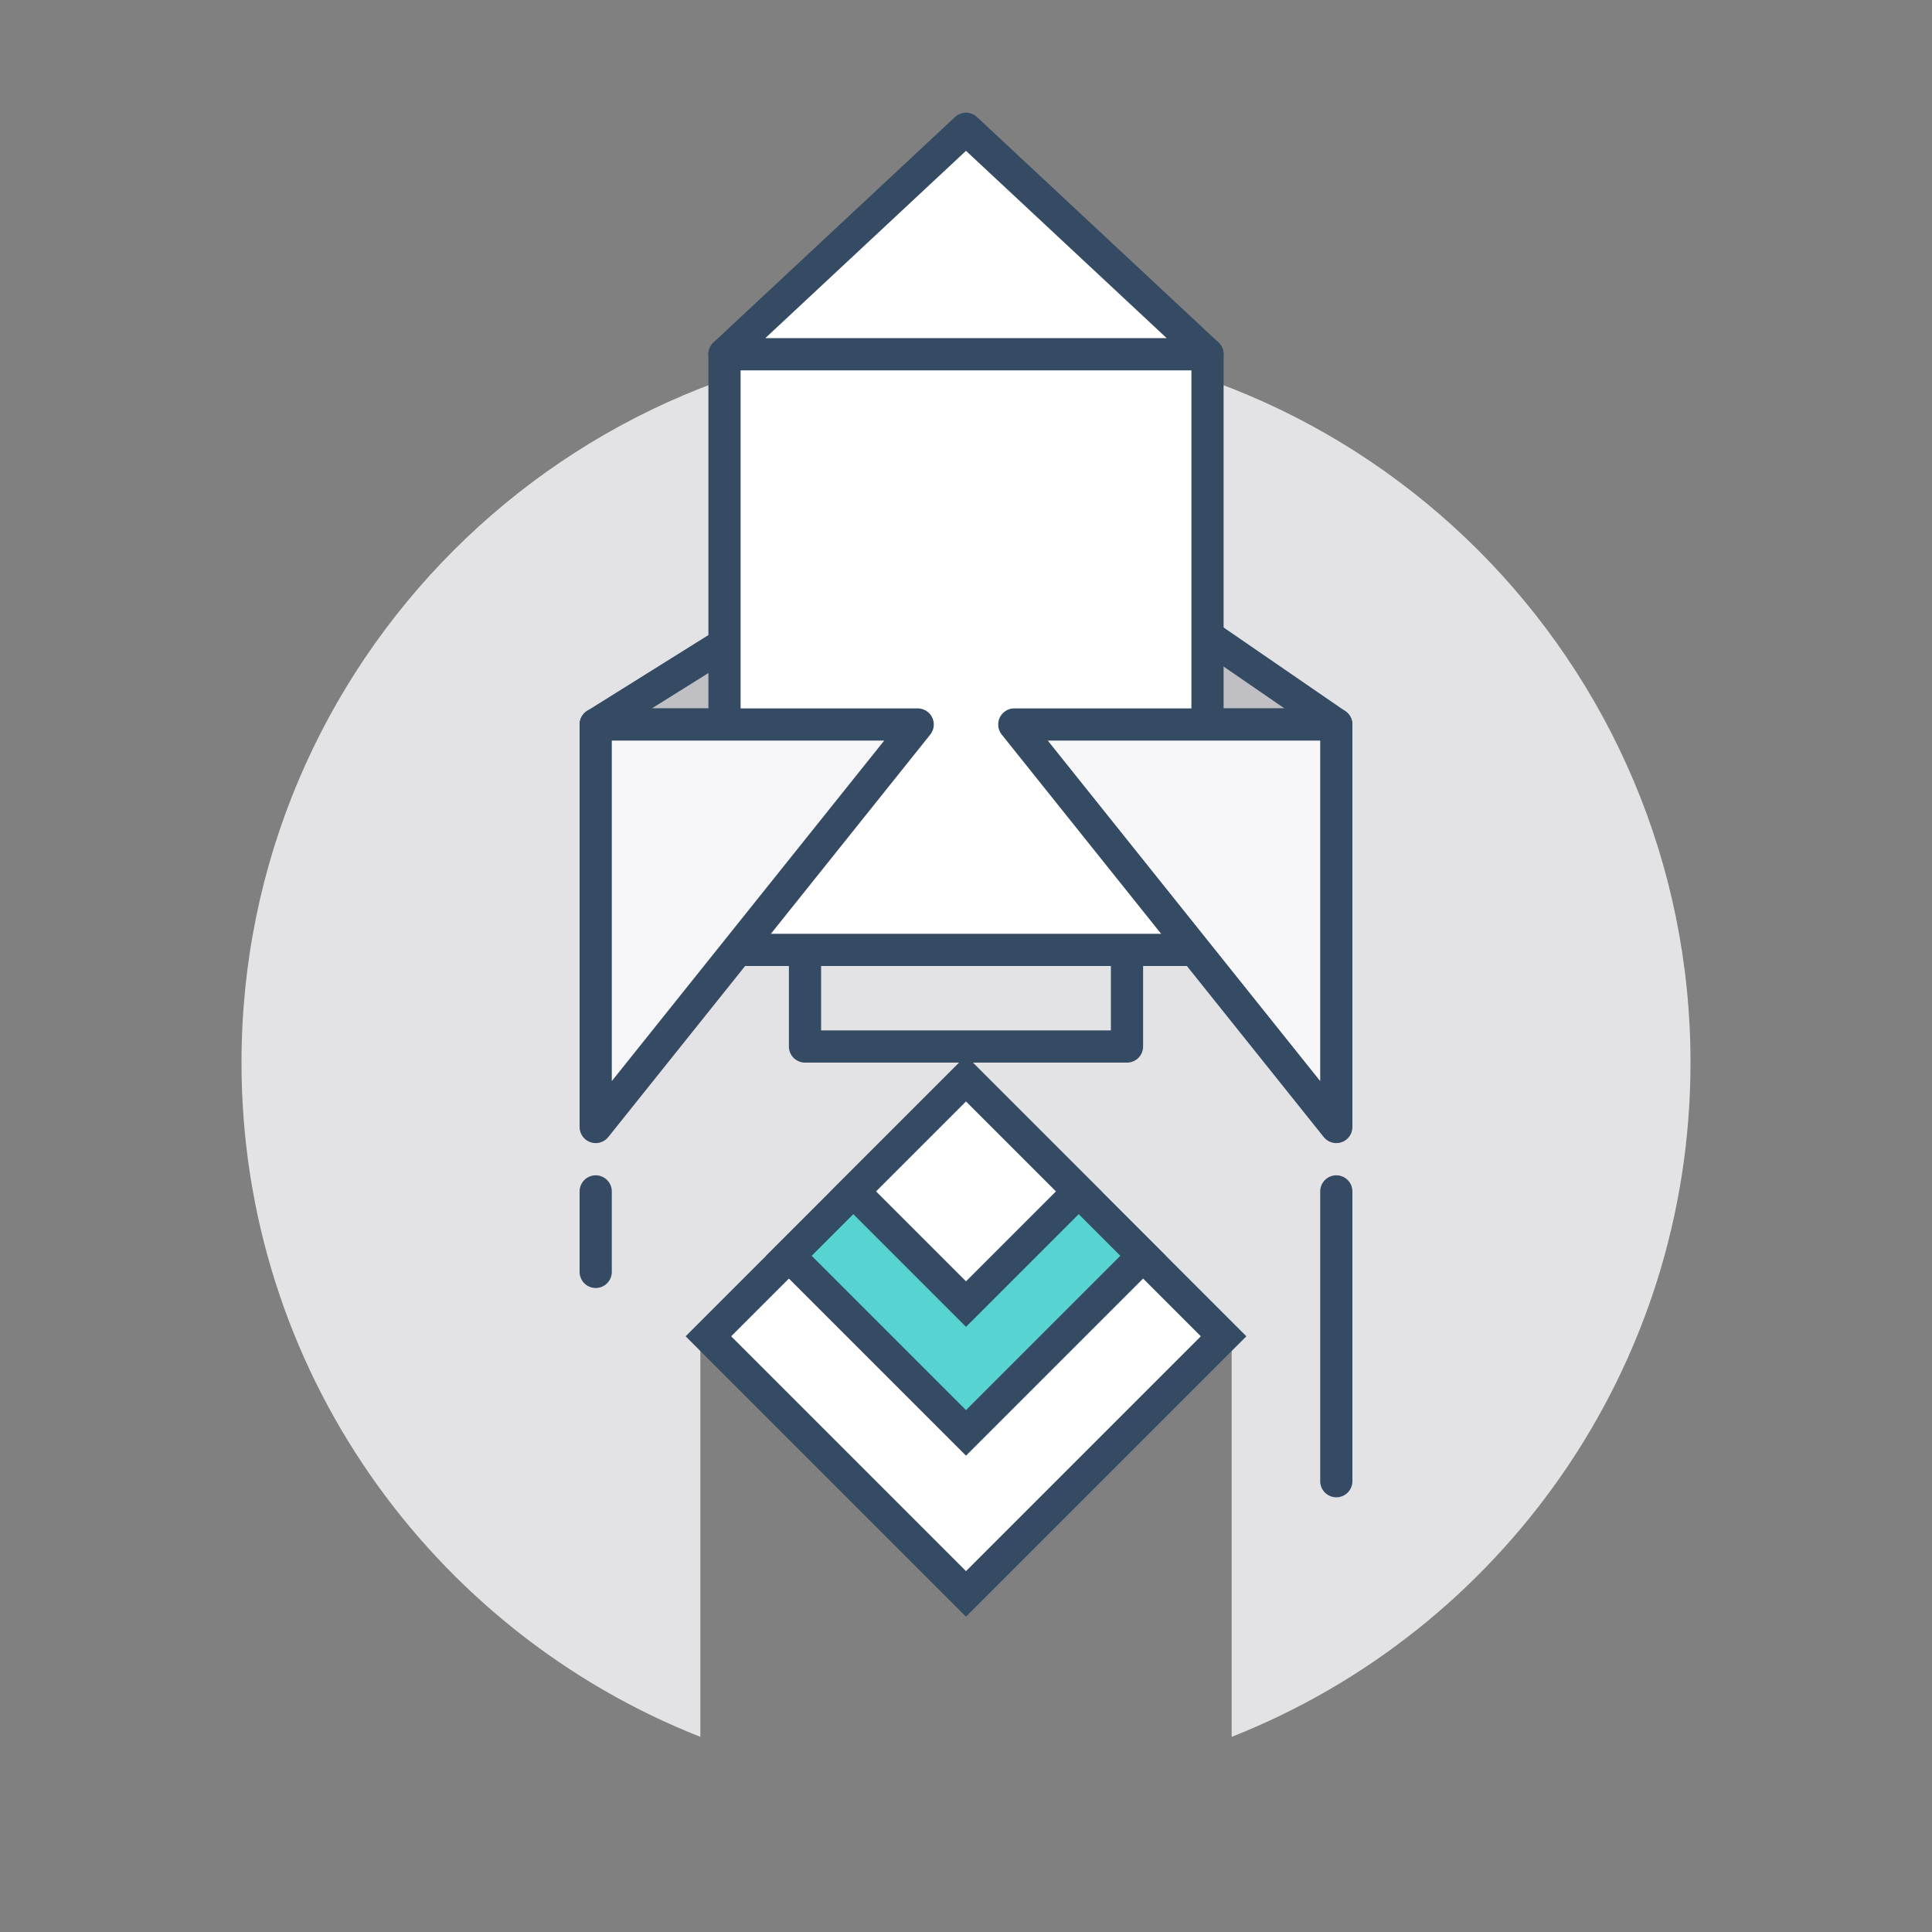 <svg xmlns="http://www.w3.org/2000/svg" width="120" height="120" viewBox="0 0 120 120">
  <rect x="0" y="0" width="120" height="120" fill="#808080" stroke="none"/>
  <g fill="none" fill-rule="evenodd">
    <path fill="#E3E3E6" d="M60,21 C84.853,21 105,41.147 105,66 C105,85.028 93.191,101.297 76.501,107.879 L76.5,83.5 L43.5,83.5 L43.5,107.879 C26.81,101.298 15,85.028 15,66 C15,41.147 35.147,21 60,21 Z"/>
    <polygon fill="#FFF" stroke="#344B63" stroke-width="2" points="60 67 76 83 60 99 44 83"/>
    <polygon fill="#57D3D2" stroke="#344B63" stroke-width="2" points="60 67 49 78 60 89 71 78"/>
    <polygon fill="#FFF" stroke="#344B63" stroke-width="2" points="60 67 53 74 60 81 67 74"/>
    <path stroke="#344B63" stroke-linecap="round" stroke-width="2" d="M83 74L83 92M37 74L37 79"/>
    <polygon fill="#C0C0C4" stroke="#344B63" stroke-linecap="round" stroke-linejoin="round" stroke-width="2" points="53 35 53 45 37 45"/>
    <polygon fill="#E3E3E6" stroke="#344B63" stroke-linecap="round" stroke-linejoin="round" stroke-width="2" points="50 49 70 49 70 65 50 65"/>
    <polygon fill="#C0C0C4" stroke="#344B63" stroke-linecap="round" stroke-linejoin="round" stroke-width="2" points="67 34 67 45 83 45"/>
    <polygon fill="#FFF" stroke="#344B63" stroke-linecap="round" stroke-linejoin="round" stroke-width="2" points="45 22 75 22 75 59 45 59"/>
    <polygon fill="#F7F7FA" stroke="#344B63" stroke-linecap="round" stroke-linejoin="round" stroke-width="2" points="37 45 57 45 37 70"/>
    <polygon fill="#F7F7FA" stroke="#344B63" stroke-linecap="round" stroke-linejoin="round" stroke-width="2" points="83 45 63 45 83 70"/>
    <polygon fill="#FFF" stroke="#344B63" stroke-linecap="round" stroke-linejoin="round" stroke-width="2" points="45 22 60 8 75 22"/>
  </g>
</svg>
